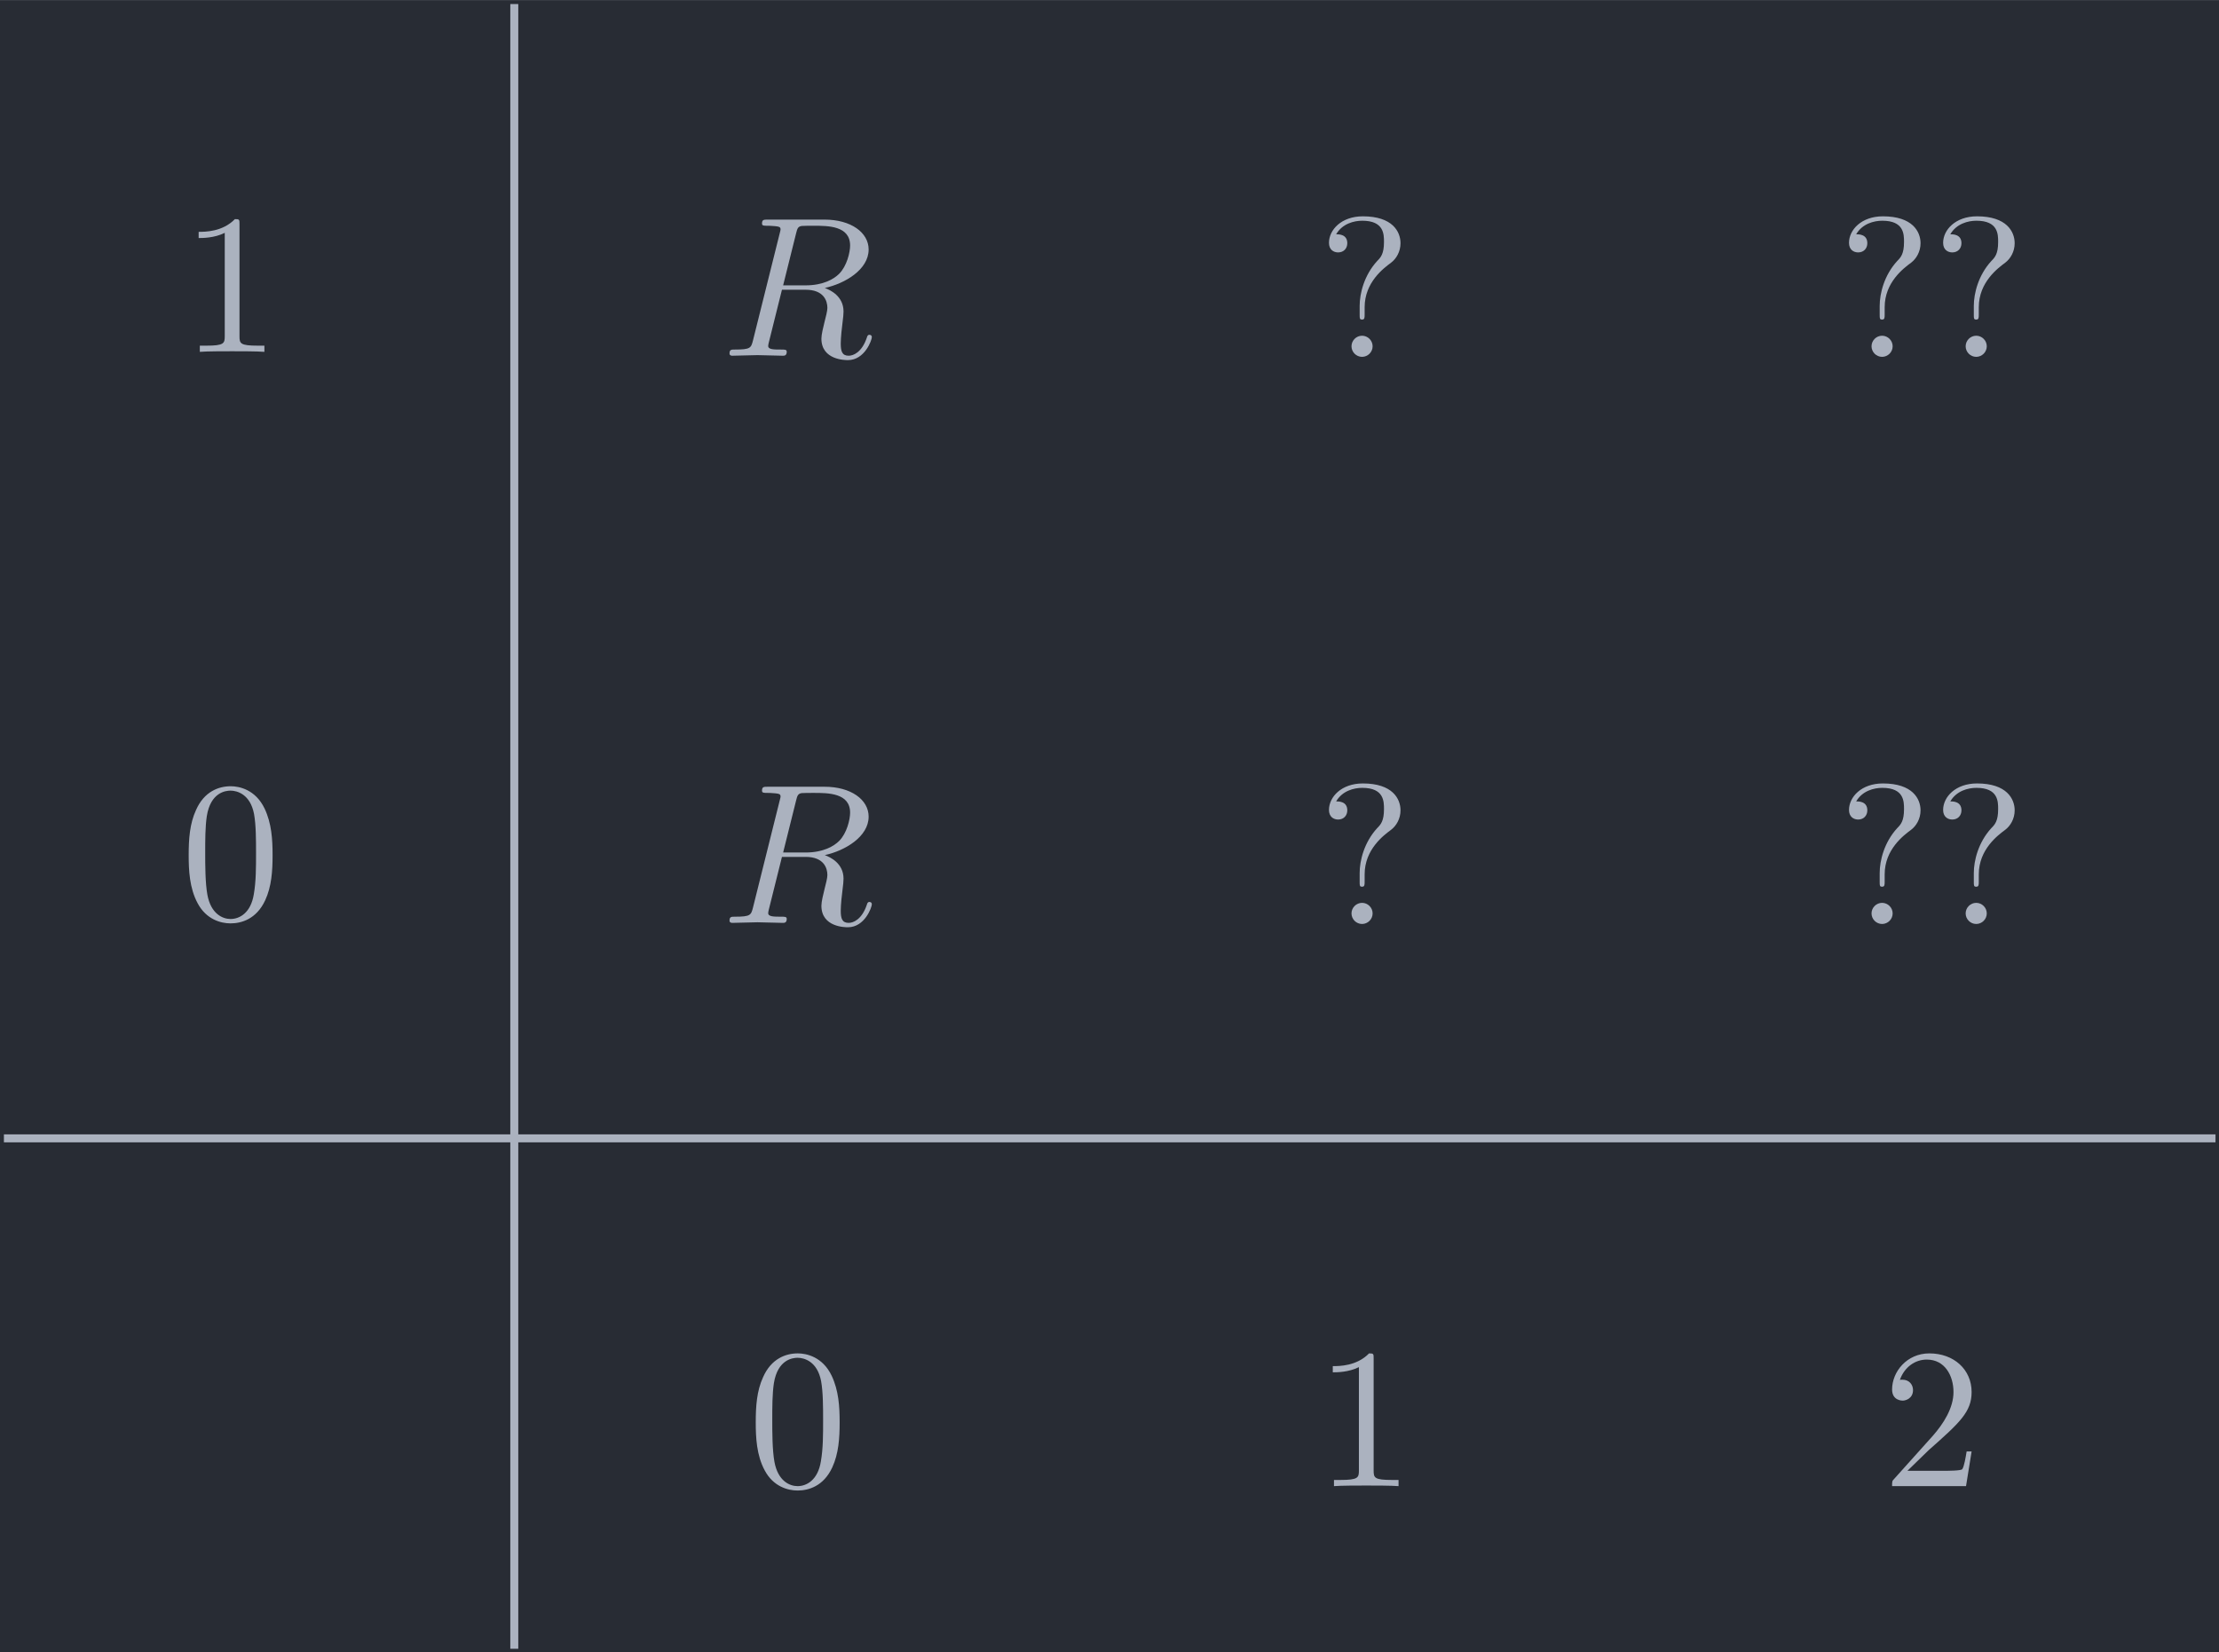 <?xml version='1.0' encoding='UTF-8'?>
<!-- This file was generated by dvisvgm 3.5 -->
<svg version='1.1' xmlns='http://www.w3.org/2000/svg' xmlns:xlink='http://www.w3.org/1999/xlink' width='129.335pt' height='96.295pt' viewBox='-16.944 11.675 129.335 96.295'>
<defs>
<path id='g0-82' d='M3.736-6.117C3.796-6.356 3.826-6.456 4.015-6.486C4.105-6.496 4.423-6.496 4.623-6.496C5.33-6.496 6.436-6.496 6.436-5.509C6.436-5.171 6.276-4.483 5.888-4.095C5.629-3.836 5.101-3.517 4.204-3.517H3.088L3.736-6.117ZM5.171-3.387C6.177-3.606 7.362-4.304 7.362-5.31C7.362-6.167 6.466-6.804 5.161-6.804H2.321C2.122-6.804 2.032-6.804 2.032-6.605C2.032-6.496 2.122-6.496 2.311-6.496C2.331-6.496 2.521-6.496 2.69-6.476C2.869-6.456 2.959-6.446 2.959-6.316C2.959-6.276 2.949-6.247 2.919-6.127L1.584-.777C1.484-.389 1.465-.309 .677-.309C.498-.309 .408-.309 .408-.11C.408 0 .528 0 .548 0C.827 0 1.524-.03 1.803-.03S2.79 0 3.068 0C3.148 0 3.268 0 3.268-.199C3.268-.309 3.178-.309 2.989-.309C2.62-.309 2.341-.309 2.341-.488C2.341-.548 2.361-.598 2.371-.658L3.029-3.298H4.214C5.121-3.298 5.3-2.74 5.3-2.391C5.3-2.242 5.22-1.933 5.161-1.704C5.091-1.425 5.001-1.056 5.001-.857C5.001 .219 6.197 .219 6.326 .219C7.173 .219 7.522-.787 7.522-.927C7.522-1.046 7.412-1.046 7.402-1.046C7.313-1.046 7.293-.976 7.273-.907C7.024-.169 6.595 0 6.366 0C6.037 0 5.968-.219 5.968-.608C5.968-.917 6.027-1.425 6.067-1.743C6.087-1.883 6.107-2.072 6.107-2.212C6.107-2.979 5.44-3.288 5.171-3.387Z'/>
<path id='g1-48' d='M4.583-3.188C4.583-3.985 4.533-4.782 4.184-5.519C3.726-6.476 2.909-6.635 2.491-6.635C1.893-6.635 1.166-6.376 .757-5.45C.438-4.762 .389-3.985 .389-3.188C.389-2.441 .428-1.544 .837-.787C1.265 .02 1.993 .219 2.481 .219C3.019 .219 3.776 .01 4.214-.936C4.533-1.624 4.583-2.401 4.583-3.188ZM2.481 0C2.092 0 1.504-.249 1.325-1.205C1.215-1.803 1.215-2.72 1.215-3.308C1.215-3.945 1.215-4.603 1.295-5.141C1.484-6.326 2.232-6.416 2.481-6.416C2.809-6.416 3.467-6.237 3.656-5.25C3.756-4.692 3.756-3.935 3.756-3.308C3.756-2.56 3.756-1.883 3.646-1.245C3.497-.299 2.929 0 2.481 0Z'/>
<path id='g1-49' d='M2.929-6.376C2.929-6.615 2.929-6.635 2.7-6.635C2.082-5.998 1.205-5.998 .887-5.998V-5.689C1.086-5.689 1.674-5.689 2.192-5.948V-.787C2.192-.428 2.162-.309 1.265-.309H.946V0C1.295-.03 2.162-.03 2.56-.03S3.826-.03 4.174 0V-.309H3.856C2.959-.309 2.929-.418 2.929-.787V-6.376Z'/>
<path id='g1-50' d='M1.265-.767L2.321-1.793C3.875-3.168 4.473-3.706 4.473-4.702C4.473-5.838 3.577-6.635 2.361-6.635C1.235-6.635 .498-5.719 .498-4.832C.498-4.274 .996-4.274 1.026-4.274C1.196-4.274 1.544-4.394 1.544-4.802C1.544-5.061 1.365-5.32 1.016-5.32C.936-5.32 .917-5.32 .887-5.31C1.116-5.958 1.654-6.326 2.232-6.326C3.138-6.326 3.567-5.519 3.567-4.702C3.567-3.905 3.068-3.118 2.521-2.501L.608-.369C.498-.259 .498-.239 .498 0H4.194L4.473-1.733H4.224C4.174-1.435 4.105-.996 4.005-.847C3.935-.767 3.278-.767 3.059-.767H1.265Z'/>
<path id='g1-63' d='M2.341-2.481C2.341-3.736 3.308-4.443 3.656-4.702C3.925-4.902 4.134-5.26 4.134-5.679C4.134-6.257 3.736-7.024 2.252-7.024C1.176-7.024 .558-6.346 .558-5.699C.558-5.36 .787-5.22 1.016-5.22C1.295-5.22 1.474-5.42 1.474-5.679C1.474-6.127 1.056-6.127 .917-6.127C1.225-6.655 1.803-6.804 2.222-6.804C3.308-6.804 3.308-6.127 3.308-5.738C3.308-5.151 3.148-4.971 2.969-4.792C2.311-4.075 2.092-3.158 2.092-2.55V-2.102C2.092-1.923 2.092-1.863 2.212-1.863C2.341-1.863 2.341-1.953 2.341-2.132V-2.481ZM2.74-.528C2.74-.817 2.501-1.056 2.212-1.056S1.684-.817 1.684-.528S1.923 0 2.212 0S2.74-.239 2.74-.528Z'/>
</defs>
<g id='page1' transform='matrix(1.166 0 0 1.166 0 0)'>
<rect x='-14.535' y='10.016' width='110.949' height='82.606' fill='#282c34'/>
<path d='M96.215 66.91H-14.336' stroke='#abb2bf' fill='none' stroke-width='.399' stroke-miterlimit='10'/>
<g fill='#abb2bf' transform='matrix(1 0 0 1 -2.491 31.557)'>
<use x='25.348' y='52.736' xlink:href='#g1-48'/>
</g>
<g fill='#abb2bf' transform='matrix(1 0 0 1 25.856 31.557)'>
<use x='25.348' y='52.736' xlink:href='#g1-49'/>
</g>
<g fill='#abb2bf' transform='matrix(1 0 0 1 54.203 31.557)'>
<use x='25.348' y='52.736' xlink:href='#g1-50'/>
</g>
<path d='M11.176 10.215V92.422' stroke='#abb2bf' fill='none' stroke-width='.399' stroke-miterlimit='10'/>
<g fill='#abb2bf' transform='matrix(1 0 0 1 -30.837 3.21)'>
<use x='25.348' y='52.736' xlink:href='#g1-48'/>
</g>
<g fill='#abb2bf' transform='matrix(1 0 0 1 -30.837 -25.137)'>
<use x='25.348' y='52.736' xlink:href='#g1-49'/>
</g>
<g fill='#abb2bf' transform='matrix(1 0 0 1 -3.821 3.404)'>
<use x='25.348' y='52.736' xlink:href='#g0-82'/>
</g>
<g fill='#abb2bf' transform='matrix(1 0 0 1 -3.821 -24.943)'>
<use x='25.348' y='52.736' xlink:href='#g0-82'/>
</g>
<g fill='#abb2bf' transform='matrix(1 0 0 1 25.994 3.459)'>
<use x='25.348' y='52.736' xlink:href='#g1-63'/>
</g>
<g fill='#abb2bf' transform='matrix(1 0 0 1 25.994 -24.887)'>
<use x='25.348' y='52.736' xlink:href='#g1-63'/>
</g>
<g fill='#abb2bf' transform='matrix(1 0 0 1 51.989 3.459)'>
<use x='25.348' y='52.736' xlink:href='#g1-63'/>
<use x='30.053' y='52.736' xlink:href='#g1-63'/>
</g>
<g fill='#abb2bf' transform='matrix(1 0 0 1 51.989 -24.887)'>
<use x='25.348' y='52.736' xlink:href='#g1-63'/>
<use x='30.053' y='52.736' xlink:href='#g1-63'/>
</g>
</g>
</svg>